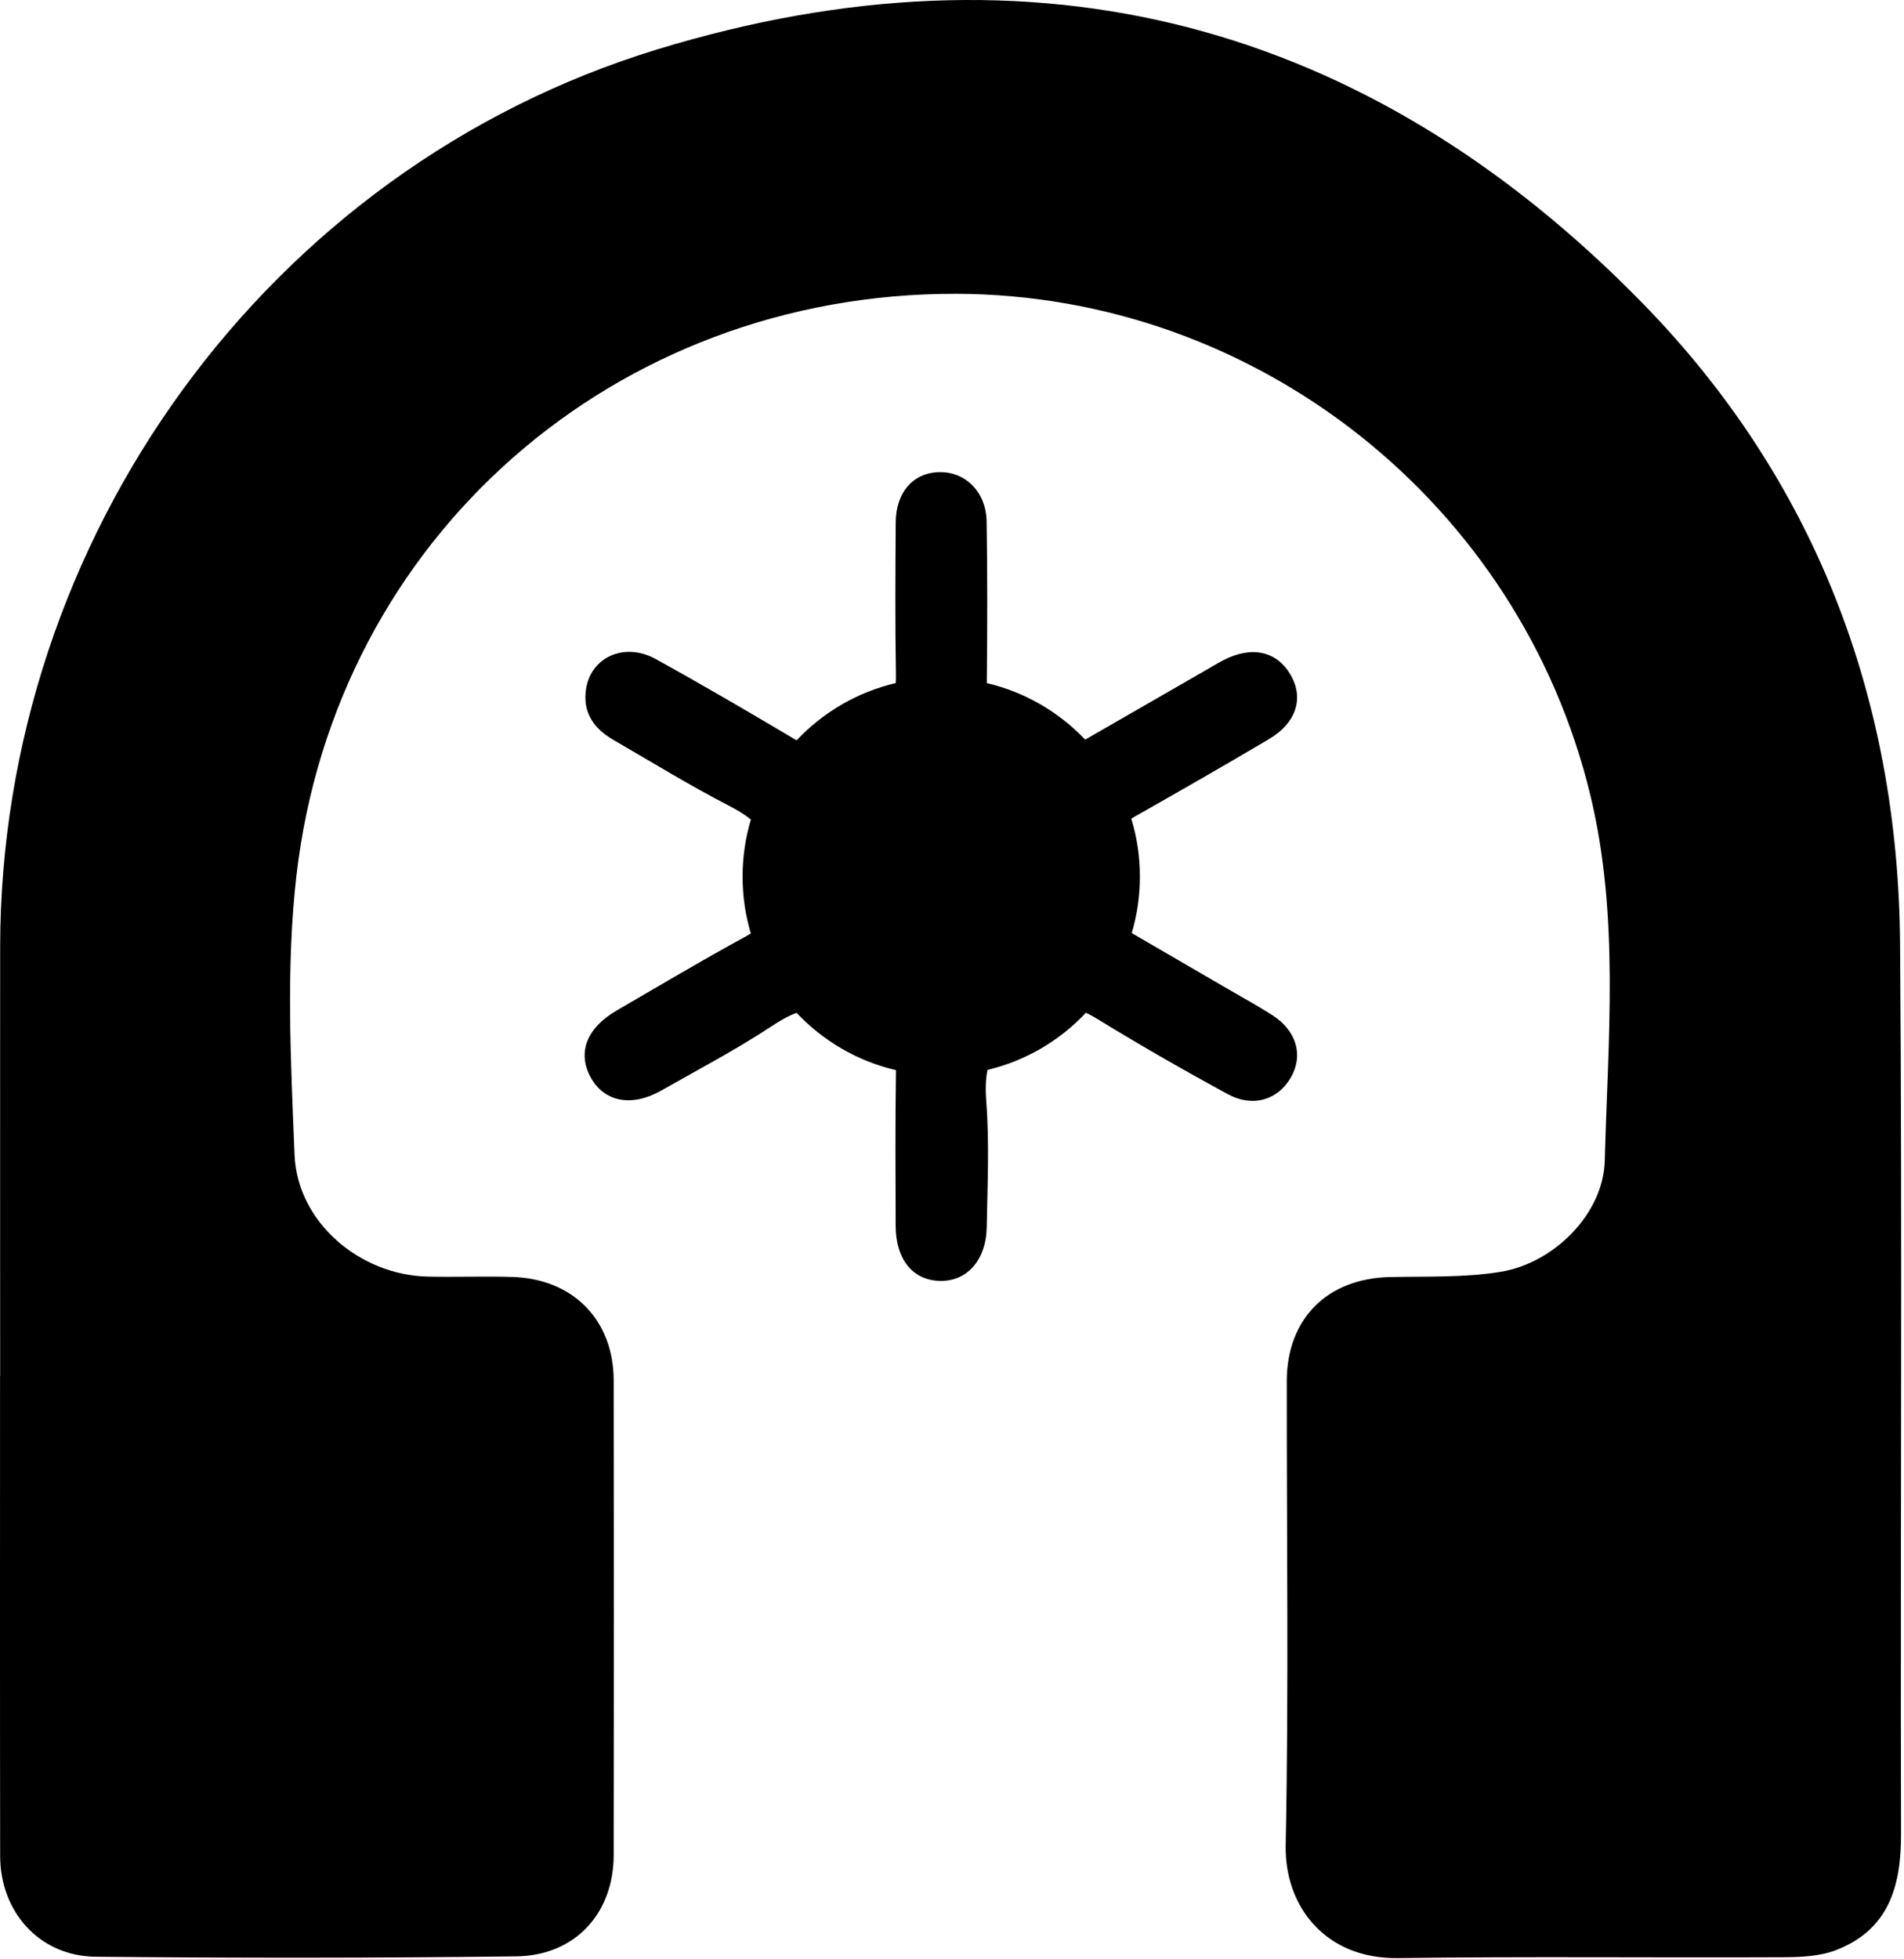<svg width="490" height="504" viewBox="0 0 490 504" fill="none" xmlns="http://www.w3.org/2000/svg">
<path d="M0.04 353.878C0.04 317.111 0.012 280.344 0.04 243.563C0.139 138.723 68.688 43.417 169.132 12.712C266.202 -16.97 351.889 5.544 422.707 77.986C466.923 123.209 488.499 179.354 488.989 242.723C489.591 319.057 489.031 395.392 489.241 471.712C489.283 485.139 486.118 496.34 472.579 501.604C468.407 503.229 463.493 503.453 458.914 503.467C425.871 503.621 392.815 503.243 359.786 503.691C341.094 503.943 330.552 490.389 330.874 474.61C331.672 434.833 331.112 395.042 331.154 355.25C331.182 339.163 341.627 328.83 357.742 328.494C367.249 328.298 376.895 328.676 386.206 327.15C399.885 324.91 412.626 312.267 412.99 298.588C413.816 267.295 416.785 235.807 409.336 204.78C391.261 129.482 323.341 75.731 245.999 75.577C158.38 75.409 86.358 138.135 76.291 225.222C73.561 248.87 74.849 273.12 75.801 297.02C76.487 314.395 92.616 328.018 110.118 328.382C117.328 328.536 124.553 328.256 131.749 328.466C147.417 328.9 157.903 339.499 157.931 355.068C158.001 395.798 158.001 436.527 157.931 477.242C157.903 492.196 147.977 503.061 132.841 503.243C96.775 503.691 60.708 503.691 24.64 503.341C10.275 503.201 0.069 491.93 0.04 477.452C-0.03 436.261 0.012 395.07 0.012 353.878H0.04Z" fill="black"/>
<path d="M241.996 121.448C248.675 121.462 253.8 126.671 253.912 134.231C254.122 147.967 254.108 161.688 253.954 175.423C253.952 175.521 253.954 175.618 253.954 175.714C263.795 178.023 272.54 183.174 279.277 190.255C289.291 184.492 299.591 178.559 309.902 172.637C311.512 171.713 313.108 170.732 314.746 169.878C322.139 166.014 328.677 167.471 332.219 173.743C335.579 179.694 333.564 185.994 326.578 190.124C315.181 196.873 303.685 203.453 292.163 209.978C291.809 210.178 291.47 210.377 291.147 210.575C292.583 215.293 293.357 220.301 293.357 225.488C293.357 230.536 292.624 235.413 291.261 240.019C298.993 244.508 307.465 249.434 315.936 254.361C319.744 256.574 323.623 258.702 327.347 261.068C333.675 265.087 335.51 271.443 332.192 277.184C328.831 282.994 322.363 284.953 315.88 281.411C304.665 275.293 293.562 268.951 282.669 262.272C281.57 261.598 280.506 260.994 279.467 260.517C272.747 267.658 263.998 272.867 254.138 275.219C253.623 277.647 253.593 280.429 253.828 283.498C254.64 294.139 254.121 304.892 253.939 315.603C253.799 324.255 248.731 329.786 241.632 329.478C234.772 329.184 230.529 323.863 230.501 315.309C230.459 302.05 230.375 288.776 230.585 275.517C230.587 275.437 230.583 275.358 230.583 275.28C220.629 272.961 211.792 267.732 205.016 260.54C202.91 261.291 200.752 262.541 198.481 264.036C189.38 270.043 179.677 275.125 170.17 280.529C162.596 284.842 155.511 283.469 152.038 277.169C148.51 270.771 150.961 264.429 158.746 259.906C169.806 253.494 180.783 246.94 192.012 240.836C192.447 240.6 192.852 240.362 193.23 240.119C191.848 235.484 191.106 230.573 191.106 225.488C191.106 220.393 191.851 215.472 193.239 210.828C191.688 209.513 189.744 208.368 187.574 207.247C177.465 202.025 167.748 196.046 157.891 190.348C152.823 187.421 149.868 183.263 150.834 177.145C152.137 168.982 160.775 165.132 168.728 169.515C180.727 176.137 192.572 183.053 204.347 190.054C204.574 190.188 204.798 190.315 205.018 190.434C211.781 183.256 220.597 178.035 230.528 175.709C230.576 175.001 230.586 174.247 230.572 173.448C230.348 160.427 230.431 147.392 230.515 134.357C230.571 126.489 235.178 121.434 241.996 121.448Z" fill="black"/>
</svg>
